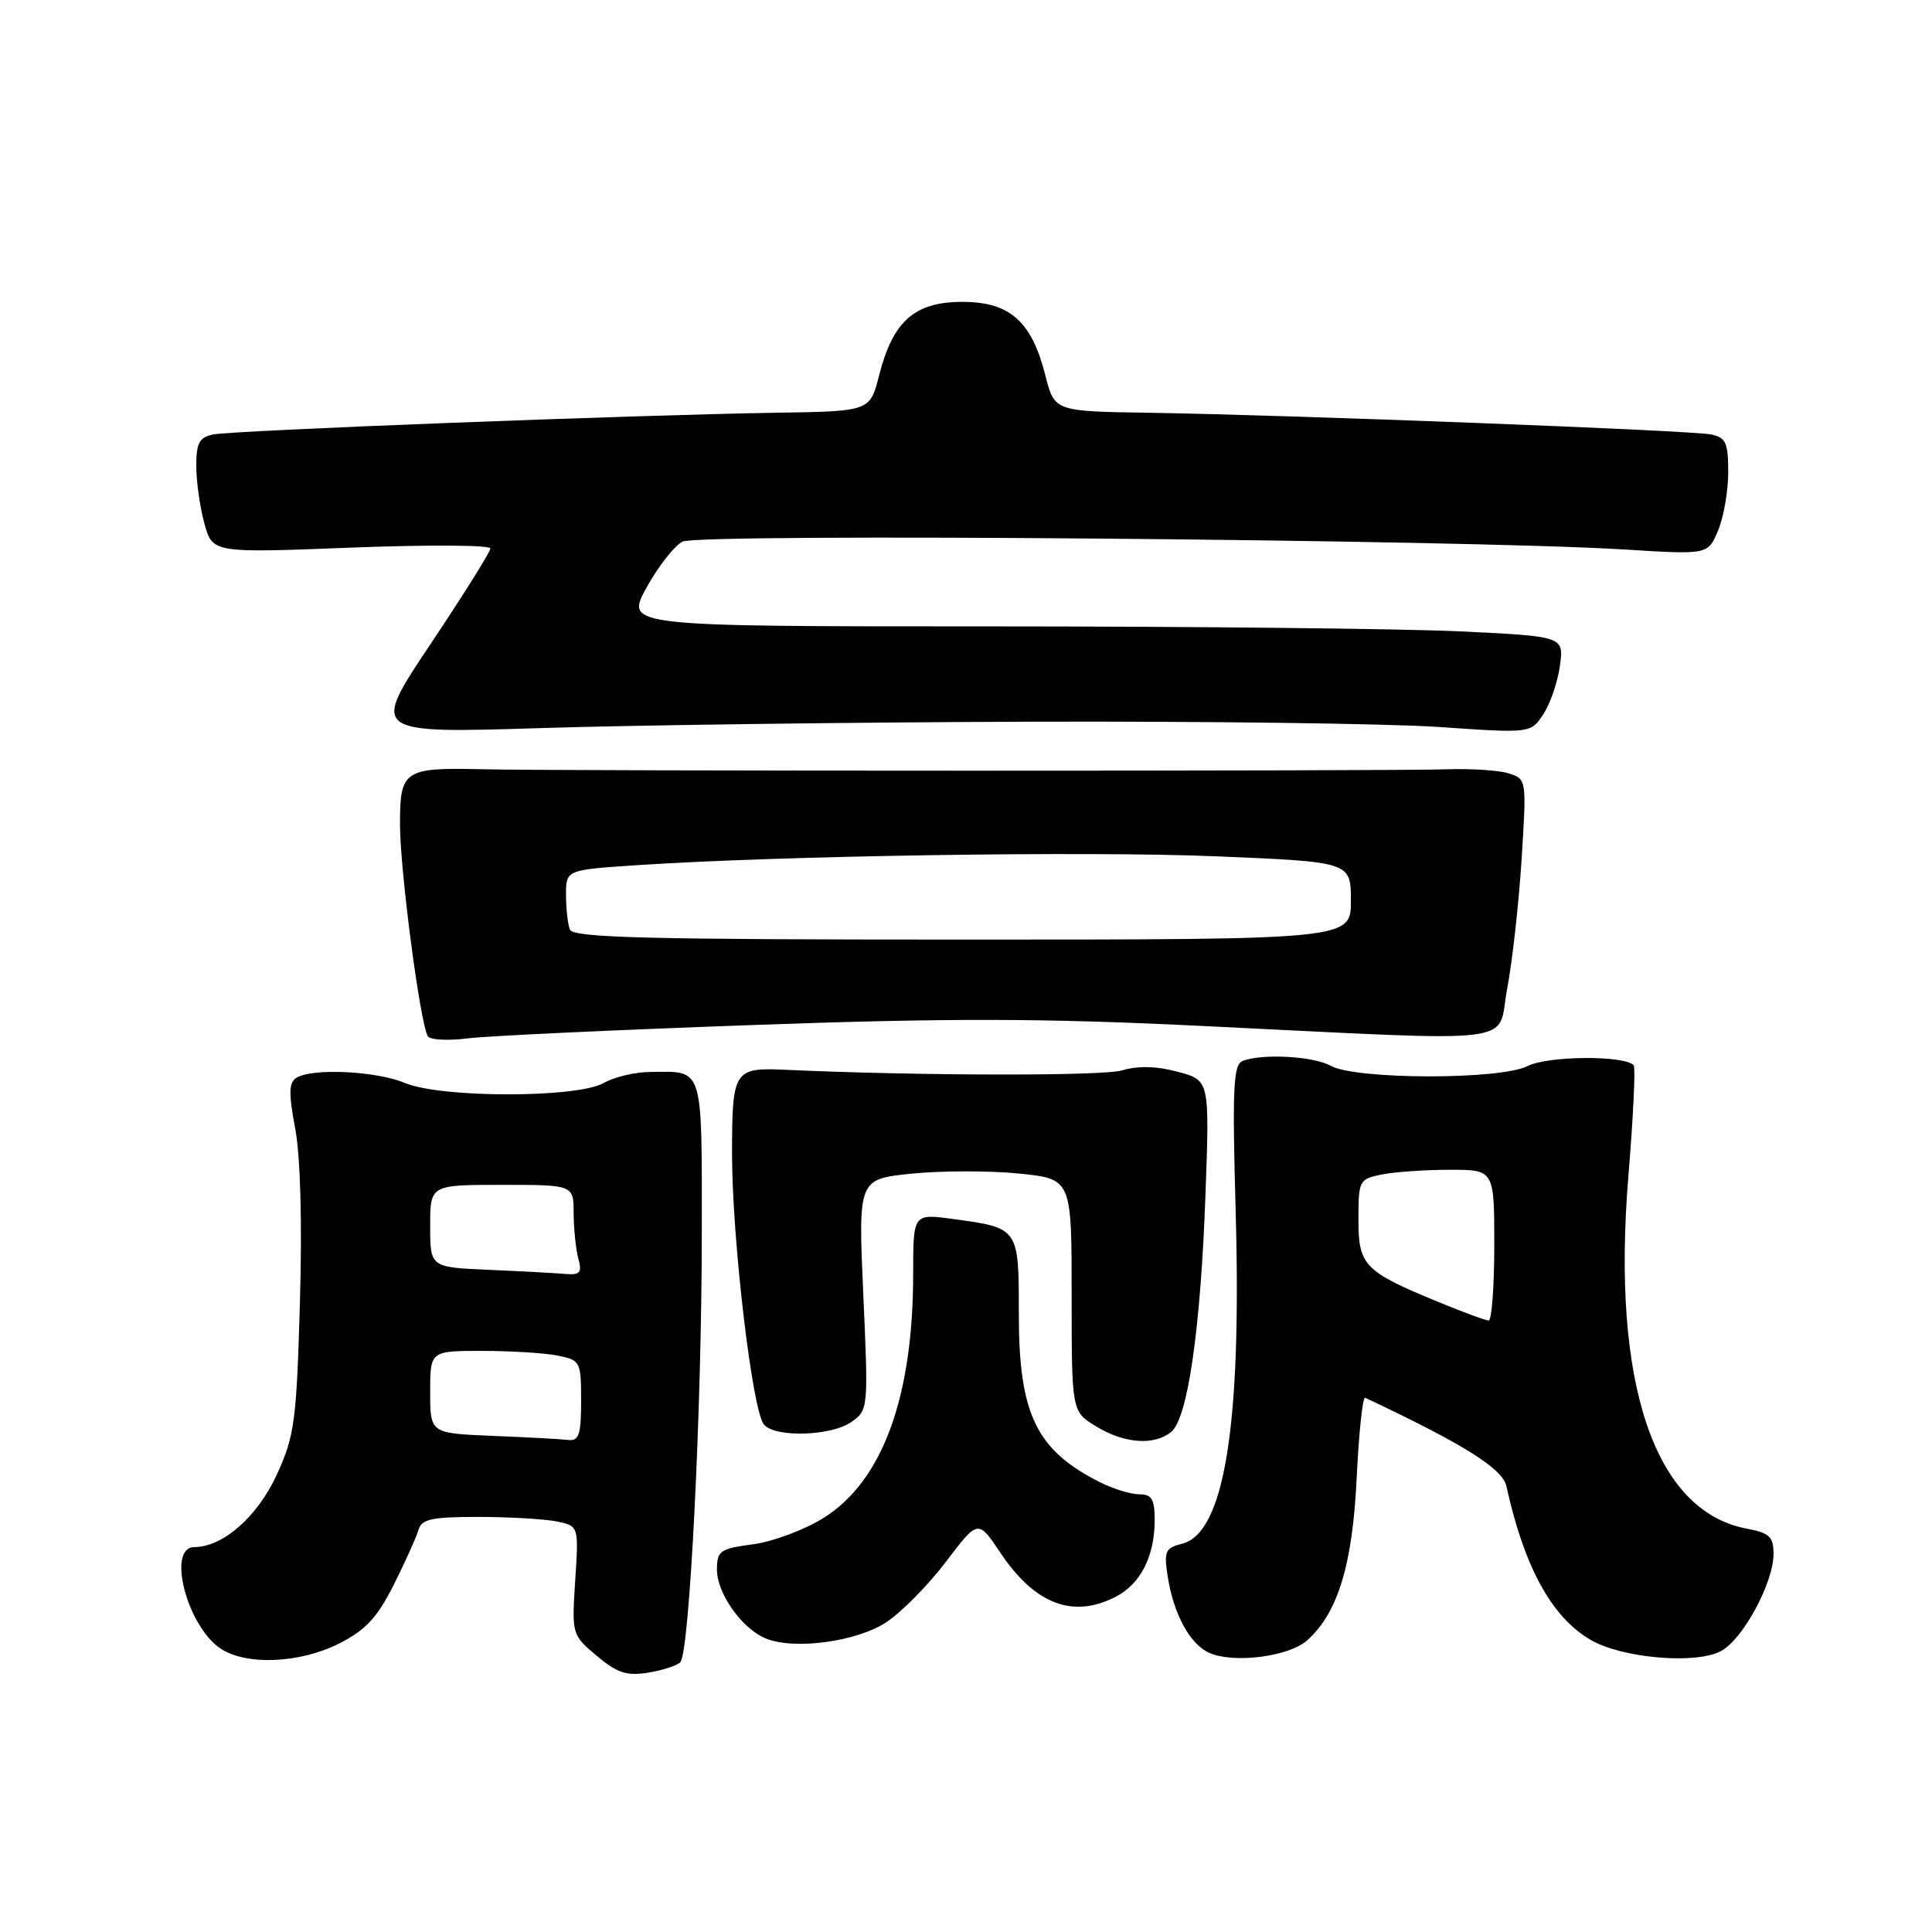 <?xml version="1.0" encoding="UTF-8" standalone="no"?>
<!DOCTYPE svg PUBLIC "-//W3C//DTD SVG 1.1//EN" "http://www.w3.org/Graphics/SVG/1.1/DTD/svg11.dtd" >
<svg xmlns="http://www.w3.org/2000/svg" xmlns:xlink="http://www.w3.org/1999/xlink" version="1.1" viewBox="0 0 256 256">
 <g >
 <path fill="currentColor"
d=" M 90.14 220.26 C 91.36 219.04 92.97 187.16 92.99 163.86 C 93.00 140.97 93.31 141.97 86.17 142.04 C 84.15 142.05 81.38 142.71 80.00 143.50 C 76.48 145.51 58.47 145.51 53.65 143.50 C 49.83 141.90 41.33 141.50 39.25 142.83 C 38.27 143.45 38.24 144.91 39.12 149.56 C 39.81 153.24 40.05 162.04 39.74 172.64 C 39.29 188.32 39.03 190.26 36.69 195.37 C 34.13 200.96 29.55 204.99 25.75 205.00 C 22.11 205.00 24.70 215.27 29.12 218.37 C 32.47 220.72 39.72 220.44 44.99 217.75 C 48.45 215.99 50.01 214.31 52.17 210.00 C 53.69 206.97 55.16 203.71 55.44 202.75 C 55.86 201.29 57.15 201.00 63.34 201.00 C 67.42 201.00 72.09 201.27 73.72 201.59 C 76.69 202.19 76.69 202.19 76.22 209.40 C 75.76 216.57 75.78 216.64 79.08 219.41 C 81.77 221.68 83.04 222.09 85.86 221.64 C 87.77 221.33 89.69 220.71 90.14 220.26 Z  M 173.19 217.37 C 177.27 213.75 179.23 207.32 179.77 195.78 C 180.06 189.81 180.56 185.06 180.89 185.21 C 193.89 191.33 199.10 194.59 199.61 196.93 C 201.95 207.62 205.60 214.28 210.76 217.29 C 214.90 219.71 224.62 220.56 228.00 218.80 C 230.92 217.27 235.00 209.76 235.00 205.90 C 235.00 203.63 234.47 203.12 231.48 202.56 C 219.20 200.26 213.50 183.29 215.77 155.82 C 216.42 148.00 216.73 141.40 216.47 141.14 C 215.14 139.81 205.09 139.90 202.41 141.26 C 198.79 143.10 179.64 143.07 176.32 141.22 C 174.05 139.95 167.27 139.58 164.68 140.57 C 163.41 141.06 163.27 143.99 163.74 160.87 C 164.52 188.95 162.22 203.15 156.64 204.55 C 154.41 205.11 154.21 205.56 154.72 208.84 C 155.50 213.91 157.70 217.93 160.30 219.04 C 163.57 220.44 170.79 219.50 173.19 217.37 Z  M 117.49 214.92 C 119.49 213.59 123.03 209.99 125.36 206.92 C 129.60 201.33 129.60 201.33 132.55 205.74 C 137.13 212.58 142.19 214.51 147.85 211.57 C 151.13 209.88 153.00 206.20 153.00 201.45 C 153.00 198.64 152.62 198.00 150.95 198.00 C 149.82 198.00 147.46 197.27 145.70 196.38 C 137.28 192.11 135.00 187.37 135.00 174.08 C 135.00 162.67 135.03 162.71 126.25 161.52 C 121.00 160.81 121.00 160.81 121.00 168.77 C 121.00 185.10 116.96 196.17 109.20 201.09 C 106.68 202.68 102.48 204.26 99.82 204.62 C 95.39 205.21 95.00 205.48 95.00 207.99 C 95.00 211.11 98.25 215.73 101.39 217.07 C 105.12 218.68 113.57 217.55 117.49 214.92 Z  M 155.18 189.75 C 157.37 187.99 159.09 176.18 159.73 158.33 C 160.28 143.15 160.28 143.15 156.08 142.02 C 153.27 141.26 150.81 141.20 148.68 141.83 C 146.11 142.60 121.50 142.55 104.00 141.75 C 97.25 141.44 97.00 141.83 97.00 152.88 C 97.00 164.16 99.67 186.87 101.22 188.75 C 102.67 190.52 110.12 190.30 112.81 188.42 C 115.05 186.85 115.07 186.65 114.39 171.53 C 113.71 156.23 113.71 156.23 120.85 155.51 C 124.78 155.12 131.15 155.11 135.00 155.50 C 142.00 156.20 142.00 156.20 142.00 171.62 C 142.00 187.03 142.00 187.03 145.25 189.01 C 148.97 191.28 152.91 191.57 155.18 189.75 Z  M 99.50 135.83 C 125.68 134.89 137.98 134.91 159.00 135.93 C 202.65 138.04 198.27 138.57 199.71 131.00 C 200.39 127.42 201.25 119.71 201.62 113.86 C 202.29 103.29 202.28 103.22 199.92 102.48 C 198.62 102.06 194.84 101.82 191.53 101.94 C 184.74 102.18 74.13 102.18 63.89 101.93 C 53.53 101.69 53.00 102.04 53.00 109.19 C 53.00 115.27 55.67 135.66 56.69 137.30 C 56.99 137.79 59.32 137.92 61.87 137.60 C 64.41 137.27 81.35 136.48 99.50 135.83 Z  M 136.50 95.63 C 159.60 95.56 183.98 95.87 190.67 96.33 C 202.84 97.17 202.84 97.17 204.51 94.62 C 205.43 93.22 206.41 90.33 206.70 88.20 C 207.22 84.32 207.22 84.32 193.45 83.66 C 185.88 83.30 157.90 83.00 131.28 83.00 C 82.88 83.00 82.88 83.00 85.63 77.93 C 87.15 75.14 89.31 72.37 90.42 71.77 C 92.56 70.63 193.77 71.48 215.41 72.82 C 226.31 73.50 226.31 73.50 227.66 70.28 C 228.40 68.51 229.00 65.03 229.00 62.55 C 229.00 58.68 228.68 57.97 226.75 57.57 C 224.21 57.03 171.03 54.99 152.11 54.69 C 139.72 54.50 139.72 54.50 138.51 49.72 C 136.69 42.55 133.80 40.00 127.50 40.00 C 121.20 40.00 118.31 42.55 116.49 49.72 C 115.28 54.50 115.28 54.50 102.89 54.69 C 83.97 54.99 30.79 57.03 28.25 57.57 C 26.40 57.95 26.00 58.70 26.01 61.77 C 26.01 63.82 26.50 67.25 27.09 69.39 C 28.17 73.28 28.17 73.28 46.59 72.56 C 56.71 72.17 64.99 72.22 64.98 72.67 C 64.97 73.13 61.40 78.83 57.05 85.34 C 49.12 97.18 49.12 97.18 71.81 96.47 C 84.29 96.08 113.40 95.70 136.50 95.63 Z  M 65.25 190.26 C 57.00 189.92 57.00 189.92 57.00 184.46 C 57.00 179.00 57.00 179.00 63.88 179.00 C 67.66 179.00 72.16 179.28 73.88 179.62 C 76.91 180.23 77.00 180.41 77.00 185.62 C 77.00 190.15 76.72 190.97 75.25 190.80 C 74.29 190.68 69.79 190.44 65.25 190.26 Z  M 64.75 168.26 C 57.00 167.92 57.00 167.92 57.00 162.46 C 57.00 157.00 57.00 157.00 66.50 157.00 C 76.00 157.00 76.00 157.00 76.01 160.75 C 76.02 162.81 76.30 165.51 76.63 166.75 C 77.14 168.65 76.87 168.97 74.87 168.80 C 73.56 168.69 69.01 168.44 64.75 168.26 Z  M 190.74 172.58 C 180.74 168.47 180.00 167.71 180.00 161.60 C 180.00 156.41 180.09 156.23 183.12 155.62 C 184.84 155.28 188.89 155.00 192.12 155.00 C 198.00 155.00 198.00 155.00 198.00 165.00 C 198.00 170.50 197.66 174.99 197.25 174.98 C 196.84 174.96 193.91 173.89 190.74 172.58 Z  M 75.51 123.17 C 75.23 122.44 75.00 120.36 75.00 118.56 C 75.00 115.27 75.00 115.27 84.25 114.65 C 103.27 113.38 144.10 112.75 161.25 113.47 C 179.00 114.21 179.00 114.21 179.00 119.36 C 179.00 124.50 179.00 124.50 127.51 124.50 C 85.56 124.50 75.93 124.25 75.51 123.17 Z "/>
</g>
</svg>